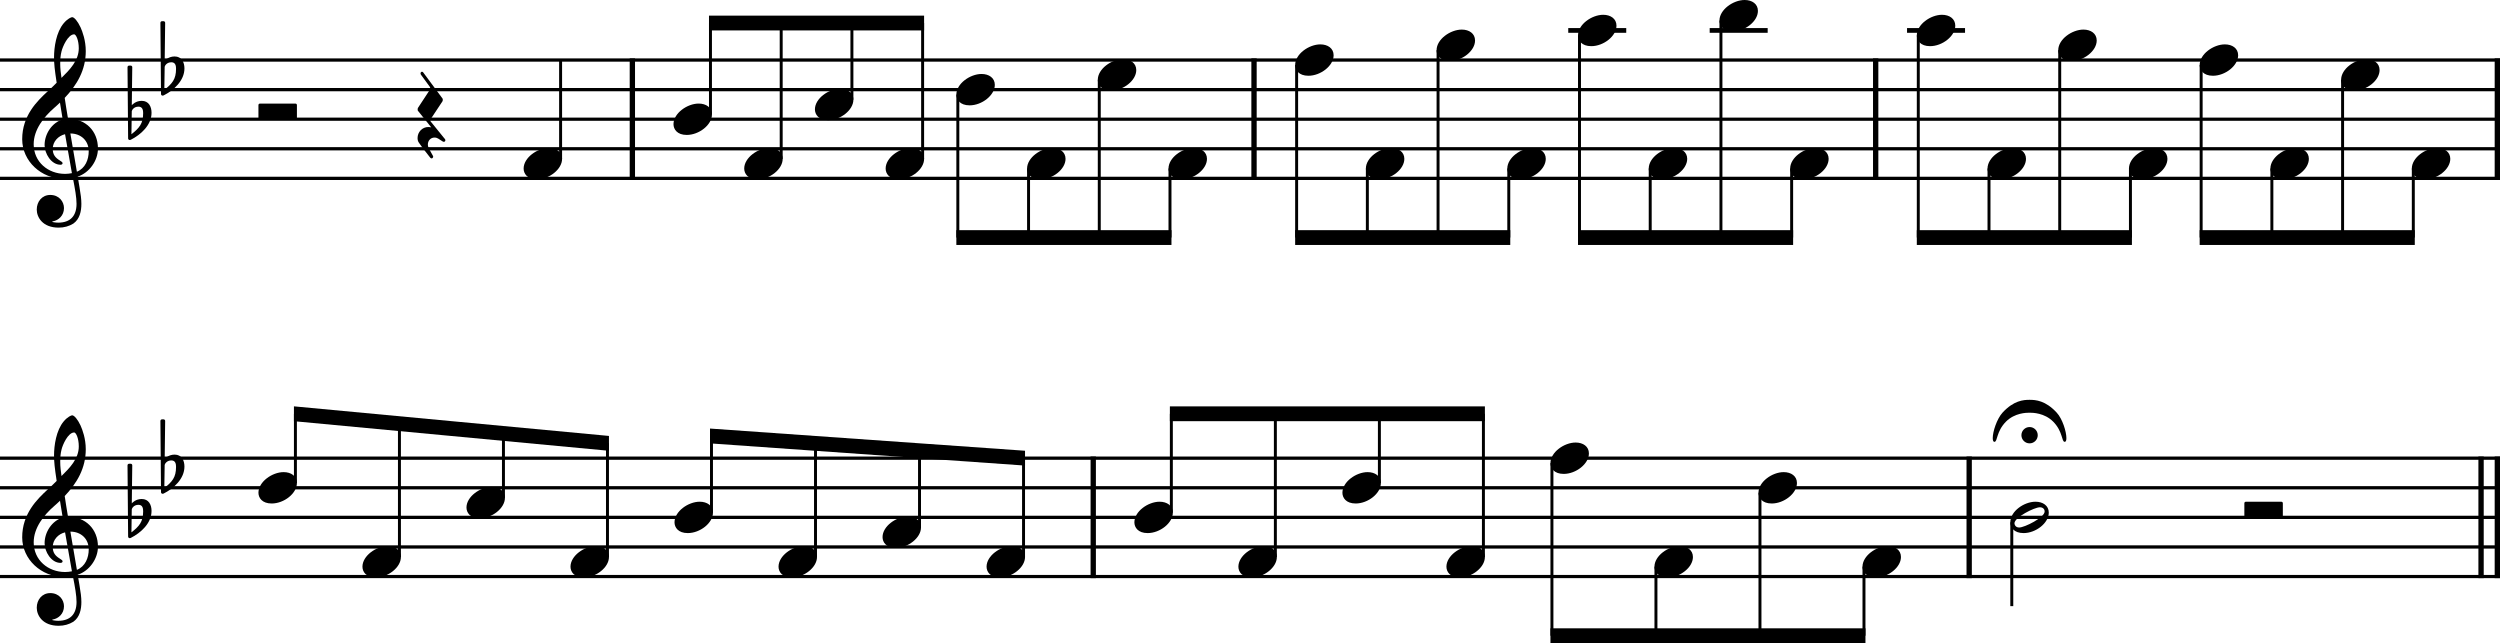 <?xml version="1.0" encoding="UTF-8"?><svg id="b" xmlns="http://www.w3.org/2000/svg" viewBox="0 0 2095.2 538.98"><g id="c"><line y1="50.3" x2="2095.2" y2="50.3" fill="none" stroke="#000" stroke-linejoin="bevel" stroke-width="2.73"/><line y1="75.1" x2="2095.2" y2="75.1" fill="none" stroke="#000" stroke-linejoin="bevel" stroke-width="2.73"/><line y1="99.9" x2="2095.2" y2="99.9" fill="none" stroke="#000" stroke-linejoin="bevel" stroke-width="2.73"/><line y1="124.7" x2="2095.2" y2="124.7" fill="none" stroke="#000" stroke-linejoin="bevel" stroke-width="2.73"/><line y1="149.5" x2="2095.2" y2="149.5" fill="none" stroke="#000" stroke-linejoin="bevel" stroke-width="2.73"/><line y1="383.98" x2="2095.2" y2="383.98" fill="none" stroke="#000" stroke-linejoin="bevel" stroke-width="2.73"/><line y1="408.78" x2="2095.2" y2="408.78" fill="none" stroke="#000" stroke-linejoin="bevel" stroke-width="2.73"/><line y1="433.58" x2="2095.2" y2="433.58" fill="none" stroke="#000" stroke-linejoin="bevel" stroke-width="2.73"/><line y1="458.38" x2="2095.2" y2="458.38" fill="none" stroke="#000" stroke-linejoin="bevel" stroke-width="2.73"/><line y1="483.18" x2="2095.2" y2="483.18" fill="none" stroke="#000" stroke-linejoin="bevel" stroke-width="2.73"/><line x1="2092.97" y1="48.93" x2="2092.97" y2="150.86" fill="none" stroke="#000" stroke-linejoin="bevel" stroke-width="4.46"/><line x1="1571.97" y1="48.93" x2="1571.97" y2="150.86" fill="none" stroke="#000" stroke-linejoin="bevel" stroke-width="4.46"/><line x1="529.97" y1="48.93" x2="529.97" y2="150.86" fill="none" stroke="#000" stroke-linejoin="bevel" stroke-width="4.46"/><line x1="916.22" y1="382.61" x2="916.22" y2="484.54" fill="none" stroke="#000" stroke-linejoin="bevel" stroke-width="4.46"/><line x1="1050.97" y1="48.93" x2="1050.97" y2="150.86" fill="none" stroke="#000" stroke-linejoin="bevel" stroke-width="4.46"/><line x1="1650.33" y1="382.61" x2="1650.33" y2="484.54" fill="none" stroke="#000" stroke-linejoin="bevel" stroke-width="4.46"/><line x1="2079.33" y1="382.61" x2="2079.33" y2="484.54" fill="none" stroke="#000" stroke-linejoin="bevel" stroke-width="4.46"/><line x1="2092.97" y1="382.61" x2="2092.97" y2="484.54" fill="none" stroke="#000" stroke-linejoin="bevel" stroke-width="4.46"/><line x1="1598.25" y1="25.5" x2="1646.86" y2="25.5" fill="none" stroke="#000" stroke-linejoin="bevel" stroke-width="3.97"/><line x1="1314.32" y1="25.5" x2="1362.92" y2="25.5" fill="none" stroke="#000" stroke-linejoin="bevel" stroke-width="3.97"/><line x1="1432.85" y1="25.5" x2="1481.45" y2="25.5" fill="none" stroke="#000" stroke-linejoin="bevel" stroke-width="3.97"/><line x1="1243.22" y1="466.81" x2="1243.22" y2="346.78" fill="none" stroke="#000" stroke-linejoin="bevel" stroke-width="2.48"/><line x1="1300.64" y1="388.14" x2="1300.64" y2="532.78" fill="none" stroke="#000" stroke-linejoin="bevel" stroke-width="2.48"/><line x1="1387.81" y1="474.94" x2="1387.81" y2="532.78" fill="none" stroke="#000" stroke-linejoin="bevel" stroke-width="2.48"/><line x1="1474.99" y1="412.94" x2="1474.99" y2="532.78" fill="none" stroke="#000" stroke-linejoin="bevel" stroke-width="2.48"/><line x1="469.83" y1="133.13" x2="469.83" y2="50.3" fill="none" stroke="#000" stroke-linejoin="bevel" stroke-width="2.48"/><line x1="1562.16" y1="474.94" x2="1562.16" y2="532.78" fill="none" stroke="#000" stroke-linejoin="bevel" stroke-width="2.48"/><line x1="595.43" y1="95.93" x2="595.43" y2="19.3" fill="none" stroke="#000" stroke-linejoin="bevel" stroke-width="2.48"/><line x1="1686.04" y1="437.74" x2="1686.04" y2="507.98" fill="none" stroke="#000" stroke-linejoin="bevel" stroke-width="2.48"/><line x1="654.7" y1="133.13" x2="654.7" y2="19.3" fill="none" stroke="#000" stroke-linejoin="bevel" stroke-width="2.48"/><line x1="713.97" y1="83.53" x2="713.97" y2="19.3" fill="none" stroke="#000" stroke-linejoin="bevel" stroke-width="2.48"/><line x1="773.23" y1="133.13" x2="773.23" y2="19.3" fill="none" stroke="#000" stroke-linejoin="bevel" stroke-width="2.48"/><line x1="802.74" y1="79.26" x2="802.74" y2="199.1" fill="none" stroke="#000" stroke-linejoin="bevel" stroke-width="2.48"/><line x1="862.01" y1="141.26" x2="862.01" y2="199.1" fill="none" stroke="#000" stroke-linejoin="bevel" stroke-width="2.48"/><line x1="921.28" y1="66.86" x2="921.28" y2="199.1" fill="none" stroke="#000" stroke-linejoin="bevel" stroke-width="2.48"/><line x1="980.54" y1="141.26" x2="980.54" y2="199.1" fill="none" stroke="#000" stroke-linejoin="bevel" stroke-width="2.48"/><line x1="1086.68" y1="54.46" x2="1086.68" y2="199.1" fill="none" stroke="#000" stroke-linejoin="bevel" stroke-width="2.48"/><line x1="1145.95" y1="141.26" x2="1145.95" y2="199.1" fill="none" stroke="#000" stroke-linejoin="bevel" stroke-width="2.48"/><line x1="1205.21" y1="42.06" x2="1205.21" y2="199.1" fill="none" stroke="#000" stroke-linejoin="bevel" stroke-width="2.48"/><line x1="1264.48" y1="141.26" x2="1264.48" y2="199.1" fill="none" stroke="#000" stroke-linejoin="bevel" stroke-width="2.48"/><line x1="1323.74" y1="29.66" x2="1323.74" y2="199.1" fill="none" stroke="#000" stroke-linejoin="bevel" stroke-width="2.48"/><line x1="1383.01" y1="141.26" x2="1383.01" y2="199.1" fill="none" stroke="#000" stroke-linejoin="bevel" stroke-width="2.48"/><line x1="1442.28" y1="17.26" x2="1442.28" y2="199.1" fill="none" stroke="#000" stroke-linejoin="bevel" stroke-width="2.48"/><line x1="1501.54" y1="141.26" x2="1501.54" y2="199.1" fill="none" stroke="#000" stroke-linejoin="bevel" stroke-width="2.48"/><line x1="1607.68" y1="29.66" x2="1607.68" y2="199.1" fill="none" stroke="#000" stroke-linejoin="bevel" stroke-width="2.48"/><line x1="1666.94" y1="141.26" x2="1666.94" y2="199.1" fill="none" stroke="#000" stroke-linejoin="bevel" stroke-width="2.48"/><line x1="1726.21" y1="42.06" x2="1726.21" y2="199.1" fill="none" stroke="#000" stroke-linejoin="bevel" stroke-width="2.48"/><line x1="1785.48" y1="141.26" x2="1785.48" y2="199.1" fill="none" stroke="#000" stroke-linejoin="bevel" stroke-width="2.48"/><line x1="1844.74" y1="54.46" x2="1844.74" y2="199.1" fill="none" stroke="#000" stroke-linejoin="bevel" stroke-width="2.48"/><line x1="1904.01" y1="141.26" x2="1904.01" y2="199.1" fill="none" stroke="#000" stroke-linejoin="bevel" stroke-width="2.48"/><line x1="1963.28" y1="66.86" x2="1963.28" y2="199.1" fill="none" stroke="#000" stroke-linejoin="bevel" stroke-width="2.48"/><line x1="2022.54" y1="141.26" x2="2022.54" y2="199.1" fill="none" stroke="#000" stroke-linejoin="bevel" stroke-width="2.48"/><line x1="247.58" y1="404.81" x2="247.58" y2="346.89" fill="none" stroke="#000" stroke-linejoin="bevel" stroke-width="2.48"/><line x1="334.76" y1="466.81" x2="334.76" y2="355.08" fill="none" stroke="#000" stroke-linejoin="bevel" stroke-width="2.48"/><line x1="421.93" y1="417.21" x2="421.93" y2="363.27" fill="none" stroke="#000" stroke-linejoin="bevel" stroke-width="2.48"/><line x1="509.11" y1="466.81" x2="509.11" y2="371.46" fill="none" stroke="#000" stroke-linejoin="bevel" stroke-width="2.48"/><line x1="596.28" y1="429.61" x2="596.28" y2="365.46" fill="none" stroke="#000" stroke-linejoin="bevel" stroke-width="2.48"/><line x1="683.46" y1="466.81" x2="683.46" y2="371.61" fill="none" stroke="#000" stroke-linejoin="bevel" stroke-width="2.48"/><line x1="770.63" y1="442.01" x2="770.63" y2="377.75" fill="none" stroke="#000" stroke-linejoin="bevel" stroke-width="2.48"/><line x1="857.81" y1="466.81" x2="857.81" y2="383.89" fill="none" stroke="#000" stroke-linejoin="bevel" stroke-width="2.48"/><line x1="981.69" y1="429.61" x2="981.69" y2="346.78" fill="none" stroke="#000" stroke-linejoin="bevel" stroke-width="2.48"/><line x1="1068.86" y1="466.81" x2="1068.86" y2="346.78" fill="none" stroke="#000" stroke-linejoin="bevel" stroke-width="2.48"/><line x1="1156.04" y1="404.81" x2="1156.04" y2="346.78" fill="none" stroke="#000" stroke-linejoin="bevel" stroke-width="2.48"/><path d="M1322.5,29.67c0,4.26,3.07,9.02,11.11,9.02,10.31,0,21.13-8.43,21.13-17.16,0-5.86-4.96-9.13-11.11-9.13-9.63,0-21.13,8.14-21.13,17.27"/><path d="M438.84,141.27c0,4.26,3.07,9.02,11.11,9.02,10.31,0,21.13-8.43,21.13-17.16,0-5.86-4.96-9.13-11.11-9.13-9.63,0-21.13,8.14-21.13,17.27"/><path d="M564.44,104.07c0,4.26,3.07,9.02,11.11,9.02,10.31,0,21.13-8.43,21.13-17.16,0-5.86-4.96-9.13-11.11-9.13-9.63,0-21.13,8.14-21.13,17.27"/><path d="M623.71,141.27c0,4.26,3.07,9.02,11.11,9.02,10.31,0,21.13-8.43,21.13-17.16,0-5.86-4.96-9.13-11.11-9.13-9.63,0-21.13,8.14-21.13,17.27"/><path d="M682.97,91.67c0,4.26,3.07,9.02,11.11,9.02,10.31,0,21.13-8.43,21.13-17.16,0-5.86-4.96-9.13-11.11-9.13-9.63,0-21.13,8.14-21.13,17.27"/><path d="M742.24,141.27c0,4.26,3.07,9.02,11.11,9.02,10.31,0,21.13-8.43,21.13-17.16,0-5.86-4.96-9.13-11.11-9.13-9.63,0-21.13,8.14-21.13,17.27"/><path d="M801.5,79.27c0,4.26,3.07,9.02,11.11,9.02,10.31,0,21.13-8.43,21.13-17.16,0-5.86-4.96-9.13-11.11-9.13-9.63,0-21.13,8.14-21.13,17.27"/><path d="M860.77,141.27c0,4.26,3.07,9.02,11.11,9.02,10.31,0,21.13-8.43,21.13-17.16,0-5.86-4.96-9.13-11.11-9.13-9.63,0-21.13,8.14-21.13,17.27"/><path d="M920.04,66.87c0,4.26,3.07,9.02,11.11,9.02,10.31,0,21.13-8.43,21.13-17.16,0-5.86-4.96-9.13-11.11-9.13-9.63,0-21.13,8.14-21.13,17.27"/><path d="M979.3,141.27c0,4.26,3.07,9.02,11.11,9.02,10.31,0,21.13-8.43,21.13-17.16,0-5.86-4.96-9.13-11.11-9.13-9.63,0-21.13,8.14-21.13,17.27"/><path d="M1085.44,54.47c0,4.26,3.07,9.02,11.11,9.02,10.31,0,21.13-8.43,21.13-17.16,0-5.86-4.96-9.13-11.11-9.13-9.63,0-21.13,8.14-21.13,17.27"/><path d="M1144.71,141.27c0,4.26,3.07,9.02,11.11,9.02,10.31,0,21.13-8.43,21.13-17.16,0-5.86-4.96-9.13-11.11-9.13-9.63,0-21.13,8.14-21.13,17.27"/><path d="M1263.24,141.27c0,4.26,3.07,9.02,11.11,9.02,10.31,0,21.13-8.43,21.13-17.16,0-5.86-4.96-9.13-11.11-9.13-9.63,0-21.13,8.14-21.13,17.27"/><path d="M1381.77,141.27c0,4.26,3.07,9.02,11.11,9.02,10.31,0,21.13-8.43,21.13-17.16,0-5.86-4.96-9.13-11.11-9.13-9.63,0-21.13,8.14-21.13,17.27"/><path d="M1441.04,17.27c0,4.26,3.07,9.02,11.11,9.02,10.31,0,21.13-8.43,21.13-17.16,0-5.86-4.96-9.13-11.11-9.13-9.63,0-21.13,8.14-21.13,17.27"/><path d="M1500.3,141.27c0,4.26,3.07,9.02,11.11,9.02,10.31,0,21.13-8.43,21.13-17.16,0-5.86-4.96-9.13-11.11-9.13-9.63,0-21.13,8.14-21.13,17.27"/><path d="M1606.44,29.67c0,4.26,3.07,9.02,11.11,9.02,10.31,0,21.13-8.43,21.13-17.16,0-5.86-4.96-9.13-11.11-9.13-9.63,0-21.13,8.14-21.13,17.27"/><path d="M1665.7,141.27c0,4.26,3.07,9.02,11.11,9.02,10.31,0,21.13-8.43,21.13-17.16,0-5.86-4.96-9.13-11.11-9.13-9.63,0-21.13,8.14-21.13,17.27"/><path d="M1724.97,42.07c0,4.26,3.07,9.02,11.11,9.02,10.31,0,21.13-8.43,21.13-17.16,0-5.86-4.96-9.13-11.11-9.13-9.63,0-21.13,8.14-21.13,17.27"/><path d="M1784.24,141.27c0,4.26,3.07,9.02,11.11,9.02,10.31,0,21.13-8.43,21.13-17.16,0-5.86-4.96-9.13-11.11-9.13-9.63,0-21.13,8.14-21.13,17.27"/><path d="M1843.5,54.47c0,4.26,3.07,9.02,11.11,9.02,10.31,0,21.13-8.43,21.13-17.16,0-5.86-4.96-9.13-11.11-9.13-9.63,0-21.13,8.14-21.13,17.27"/><path d="M1902.77,141.27c0,4.26,3.07,9.02,11.11,9.02,10.31,0,21.13-8.43,21.13-17.16,0-5.86-4.96-9.13-11.11-9.13-9.63,0-21.13,8.14-21.13,17.27"/><path d="M1962.04,66.87c0,4.26,3.07,9.02,11.11,9.02,10.31,0,21.13-8.43,21.13-17.16,0-5.86-4.96-9.13-11.11-9.13-9.63,0-21.13,8.14-21.13,17.27"/><path d="M2021.3,141.27c0,4.26,3.07,9.02,11.11,9.02,10.31,0,21.13-8.43,21.13-17.16,0-5.86-4.96-9.13-11.11-9.13-9.63,0-21.13,8.14-21.13,17.27"/><path d="M1203.97,42.07c0,4.26,3.07,9.02,11.11,9.02,10.31,0,21.13-8.43,21.13-17.16,0-5.86-4.96-9.13-11.11-9.13-9.63,0-21.13,8.14-21.13,17.27"/><path d="M216.59,412.95c0,4.26,3.07,9.02,11.11,9.02,10.31,0,21.13-8.43,21.13-17.16,0-5.86-4.96-9.13-11.11-9.13-9.63,0-21.13,8.14-21.13,17.27"/><path d="M303.76,474.95c0,4.26,3.07,9.02,11.11,9.02,10.31,0,21.13-8.43,21.13-17.16,0-5.86-4.96-9.13-11.11-9.13-9.63,0-21.13,8.14-21.13,17.27"/><path d="M390.94,425.35c0,4.26,3.07,9.02,11.11,9.02,10.31,0,21.13-8.43,21.13-17.16,0-5.86-4.96-9.13-11.11-9.13-9.63,0-21.13,8.14-21.13,17.27"/><path d="M478.12,474.95c0,4.26,3.07,9.02,11.11,9.02,10.31,0,21.13-8.43,21.13-17.16,0-5.86-4.96-9.13-11.11-9.13-9.63,0-21.13,8.14-21.13,17.27"/><path d="M565.29,437.75c0,4.26,3.07,9.02,11.11,9.02,10.31,0,21.13-8.43,21.13-17.16,0-5.86-4.96-9.13-11.11-9.13-9.63,0-21.13,8.14-21.13,17.27"/><path d="M652.47,474.95c0,4.26,3.07,9.02,11.11,9.02,10.31,0,21.13-8.43,21.13-17.16,0-5.86-4.96-9.13-11.11-9.13-9.63,0-21.13,8.14-21.13,17.27"/><path d="M739.64,450.15c0,4.26,3.07,9.02,11.11,9.02,10.31,0,21.13-8.43,21.13-17.16,0-5.86-4.96-9.13-11.11-9.13-9.63,0-21.13,8.14-21.13,17.27"/><path d="M826.82,474.95c0,4.26,3.07,9.02,11.11,9.02,10.31,0,21.13-8.43,21.13-17.16,0-5.86-4.96-9.13-11.11-9.13-9.63,0-21.13,8.14-21.13,17.27"/><path d="M950.7,437.75c0,4.26,3.07,9.02,11.11,9.02,10.31,0,21.13-8.43,21.13-17.16,0-5.86-4.96-9.13-11.11-9.13-9.63,0-21.13,8.14-21.13,17.27"/><path d="M1473.75,412.95c0,4.26,3.07,9.02,11.11,9.02,10.31,0,21.13-8.43,21.13-17.16,0-5.86-4.96-9.13-11.11-9.13-9.63,0-21.13,8.14-21.13,17.27"/><path d="M1386.57,474.95c0,4.26,3.07,9.02,11.11,9.02,10.31,0,21.13-8.43,21.13-17.16,0-5.86-4.96-9.13-11.11-9.13-9.63,0-21.13,8.14-21.13,17.27"/><path d="M1705.93,420.48c-9.63,0-21.13,8.04-21.13,17.27,0,4.26,3.07,9.02,11.11,9.02,10.31,0,21.13-8.43,21.13-17.16,0-5.86-4.96-9.13-11.11-9.13m-13.69,21.62c-3.27,0-3.97-2.67-3.97-3.57,0-4.87,16.66-13.39,21.33-13.39,2.39,0,3.97,1.4,3.97,3.57,0,4.96-16.77,13.39-21.33,13.39"/><path d="M1560.92,474.95c0,4.26,3.07,9.02,11.11,9.02,10.31,0,21.13-8.43,21.13-17.16,0-5.86-4.96-9.13-11.11-9.13-9.63,0-21.13,8.14-21.13,17.27"/><path d="M1299.4,388.15c0,4.26,3.07,9.02,11.11,9.02,10.31,0,21.13-8.43,21.13-17.16,0-5.86-4.96-9.13-11.11-9.13-9.63,0-21.13,8.14-21.13,17.27"/><path d="M1212.22,474.95c0,4.26,3.07,9.02,11.11,9.02,10.31,0,21.13-8.43,21.13-17.16,0-5.86-4.96-9.13-11.11-9.13-9.63,0-21.13,8.14-21.13,17.27"/><path d="M1125.05,412.95c0,4.26,3.07,9.02,11.11,9.02,10.31,0,21.13-8.43,21.13-17.16,0-5.86-4.96-9.13-11.11-9.13-9.63,0-21.13,8.14-21.13,17.27"/><path d="M1037.87,474.95c0,4.26,3.07,9.02,11.11,9.02,10.31,0,21.13-8.43,21.13-17.16,0-5.86-4.96-9.13-11.11-9.13-9.63,0-21.13,8.14-21.13,17.27"/><path d="M30.8,175.58c0,6.56,4.96,15.19,18.35,15.19,4.67,0,8.74-1.19,12.31-3.38,5.36-3.77,6.74-10.32,6.74-16.57,0-3.86-.59-8.32-1.58-13.98-.29-1.98-.9-4.96-1.49-8.84,9.72-3.18,16.96-13.3,16.96-23.51,0-14.97-10.62-25.09-25.09-25.09-.99-5.95-1.98-11.81-2.77-17.36,10.42-11.02,17.65-23.42,17.65-39.18,0-9.04-2.77-16.37-4.37-19.95-2.37-5.05-5.25-8.53-7.04-8.53-.7,0-3.77,1.19-7.04,5.05-6.36,7.55-8.14,20.24-8.14,28.57,0,5.36,.5,10.23,2.19,21.34-.11,.09-5.27,5.35-7.35,7.04-9.04,8.34-21.53,20.43-21.53,40.28,0,18.54,16.17,33.12,34.63,33.12,2.87,0,5.55-.29,7.83-.7,1.89,9.53,3.08,16.48,3.08,21.73,0,10.32-5.36,15.78-15.38,15.78-2.39,0-4.46-.5-4.67-.5-.09-.11-.29-.2-.29-.29,0-.2,.2-.31,.5-.31,4.67-.79,9.32-4.76,9.32-11.1,0-5.36-4.06-11.02-11.5-11.02-6.94,0-11.31,5.66-11.31,12.2M51.54,43.15c.9-3.97,5.46-14.38,10.62-14.38,1.49,0,3.86,4.76,3.86,11.7,0,10.32-7.63,18.06-14.48,24.8-.59-3.97-1.08-7.83-1.08-12,0-3.67,.29-7.05,1.08-10.12m8.73,101.97c-1.98,.4-3.86,.6-5.75,.6-14.18,0-26.29-9.92-26.29-24.91,0-12.09,8.53-22.91,17.27-30.46,1.67-1.49,3.27-2.87,4.76-4.36,.88,5.35,1.58,10.01,2.28,14.09-9.04,2.68-15.17,12.2-15.17,21.53,0,6.94,5.46,16.46,13.39,16.46,.79,0,1.69-.4,1.69-1.29s-.99-1.39-2.19-2.19c-3.88-2.39-6.06-4.96-6.06-9.83,0-6.05,4.57-10.91,10.32-12.29l5.75,32.63m14.09-18.35c0,7.05-2.88,14.29-9.92,17.17-2.08-11.9-4.76-27.68-5.46-32.05,8.93,0,15.38,6.06,15.38,14.88"/><path d="M30.8,509.26c0,6.56,4.96,15.19,18.35,15.19,4.67,0,8.74-1.19,12.31-3.38,5.36-3.77,6.74-10.32,6.74-16.57,0-3.86-.59-8.32-1.58-13.98-.29-1.98-.9-4.96-1.49-8.84,9.72-3.18,16.96-13.3,16.96-23.51,0-14.97-10.62-25.09-25.09-25.09-.99-5.95-1.98-11.81-2.77-17.36,10.42-11.02,17.65-23.42,17.65-39.18,0-9.04-2.77-16.37-4.37-19.95-2.37-5.05-5.25-8.53-7.04-8.53-.7,0-3.77,1.19-7.04,5.05-6.36,7.55-8.14,20.24-8.14,28.57,0,5.36,.5,10.23,2.19,21.34-.11,.09-5.27,5.35-7.35,7.04-9.04,8.34-21.53,20.43-21.53,40.28,0,18.54,16.17,33.12,34.63,33.12,2.87,0,5.55-.29,7.83-.7,1.89,9.53,3.08,16.48,3.08,21.73,0,10.32-5.36,15.78-15.38,15.78-2.39,0-4.46-.5-4.67-.5-.09-.11-.29-.2-.29-.29,0-.2,.2-.31,.5-.31,4.67-.79,9.32-4.76,9.32-11.1,0-5.36-4.06-11.02-11.5-11.02-6.94,0-11.31,5.66-11.31,12.2m20.74-132.43c.9-3.97,5.46-14.38,10.62-14.38,1.49,0,3.86,4.76,3.86,11.7,0,10.32-7.63,18.06-14.48,24.8-.59-3.97-1.08-7.83-1.08-12,0-3.67,.29-7.05,1.08-10.12m8.73,101.97c-1.98,.4-3.86,.6-5.75,.6-14.18,0-26.29-9.92-26.29-24.91,0-12.09,8.53-22.91,17.27-30.46,1.67-1.49,3.27-2.87,4.76-4.36,.88,5.35,1.58,10.01,2.28,14.09-9.04,2.68-15.17,12.2-15.17,21.53,0,6.94,5.46,16.46,13.39,16.46,.79,0,1.69-.4,1.69-1.29s-.99-1.39-2.19-2.19c-3.88-2.39-6.06-4.96-6.06-9.83,0-6.05,4.57-10.91,10.32-12.29l5.75,32.63m14.09-18.35c0,7.05-2.88,14.29-9.92,17.17-2.08-11.9-4.76-27.68-5.46-32.05,8.93,0,15.38,6.06,15.38,14.88"/><path d="M118.79,84.52c-4.96,0-7.84,3.07-8.34,3.67l.4-31.85c0-.79-.59-1.38-1.4-1.38h-1.18c-.81,0-1.4,.59-1.4,1.38l.5,59.63c0,.79,.59,1.38,1.4,1.38,.19,0,.59-.09,.79-.19,8.53-4.28,17.45-12.4,17.45-22.63,0-5.15-2.37-10.01-8.23-10.01m-8.63,27.98l.29-19.34c.2-.9,1.69-3.77,5.66-3.77,3.58,0,3.87,3.36,3.87,5.46,0,8.82-3.27,12.49-9.83,17.65"/><path d="M146.36,47.32c-4.96,0-7.84,3.07-8.34,3.67l.4-31.85c0-.79-.59-1.38-1.4-1.38h-1.18c-.81,0-1.4,.59-1.4,1.38l.5,59.63c0,.79,.59,1.38,1.4,1.38,.19,0,.59-.09,.79-.19,8.53-4.28,17.45-12.4,17.45-22.63,0-5.15-2.37-10.01-8.23-10.01m-8.63,27.98l.29-19.34c.2-.9,1.69-3.77,5.66-3.77,3.58,0,3.87,3.36,3.87,5.46,0,8.82-3.27,12.49-9.83,17.65"/><path d="M118.79,418.2c-4.96,0-7.84,3.07-8.34,3.67l.4-31.85c0-.79-.59-1.38-1.4-1.38h-1.18c-.81,0-1.4,.59-1.4,1.38l.5,59.63c0,.79,.59,1.38,1.4,1.38,.19,0,.59-.09,.79-.19,8.53-4.28,17.45-12.4,17.45-22.63,0-5.15-2.37-10.01-8.23-10.01m-8.63,27.98l.29-19.34c.2-.9,1.69-3.77,5.66-3.77,3.58,0,3.87,3.36,3.87,5.46,0,8.82-3.27,12.49-9.83,17.65"/><path d="M146.36,381c-4.96,0-7.84,3.07-8.34,3.67l.4-31.85c0-.79-.59-1.38-1.4-1.38h-1.18c-.81,0-1.4,.59-1.4,1.38l.5,59.63c0,.79,.59,1.38,1.4,1.38,.19,0,.59-.09,.79-.19,8.53-4.28,17.45-12.4,17.45-22.63,0-5.15-2.37-10.01-8.23-10.01m-8.63,27.98l.29-19.34c.2-.9,1.69-3.77,5.66-3.77,3.58,0,3.87,3.36,3.87,5.46,0,8.82-3.27,12.49-9.83,17.65"/><path d="M372.76,116.36c-.09-.09-.29-.29-.59-.68l-11.41-14.09c-.11-.11-.2-.4-.2-.6,0-.29,.09-.68,.2-.88l10.11-15.28c.11-.2,.2-.5,.2-.7v-.88c0-.29-.09-.6-.29-.79l-16.07-21.73s-.39-.6-.99-.6c-.29,0-.5,0-.79,.31-.4,.29-.5,.68-.5,.99,0,.59,.29,1.09,.29,1.09l7.55,10.32c.19,.29,.29,.68,.29,1.18,0,.4-.11,.9-.29,1.19l-10.03,15.28c-.09,.2-.2,.59-.2,.79v.9c0,.29,.11,.59,.31,.79l11.1,13.8c-.39-.11-1.29-.31-2.48-.31-5.05,0-9.02,4.17-9.02,9.24,0,1.38,.29,2.77,1.09,3.86,2.09,3.18,9.53,12.6,9.53,12.6,0,0,.5,.6,1.19,.6,.19,0,.39,0,.59-.2,.5-.4,.7-.79,.7-1.19s-.2-.7-.29-.9c-.31-.5-3.47-6.25-3.47-6.25,0,0-.7-1.39-.7-3.18,0-3.18,2.37-5.75,5.55-5.75,1.29,0,2.39,.4,3.18,.9l3.88,2.48s.39,.19,.79,.19,.7-.09,.99-.5c.2-.29,.29-.59,.29-.88s-.09-.5-.29-.79l-.2-.31"/><path d="M1880.95,432.59q0,1.4,1.4,1.4h29.47q1.38,0,1.38-1.4v-10.71q0-1.39-1.38-1.39h-29.47q-1.4,0-1.4,1.39v10.71"/><path d="M216.59,98.91q0,1.4,1.4,1.4h29.47q1.38,0,1.38-1.4v-10.71q0-1.39-1.38-1.39h-29.47q-1.4,0-1.4,1.39v10.71"/><path d="M1723.65,345.79c-9.32-10.12-17.56-10.71-22.71-10.71s-13.3,.59-22.63,10.71c-4.85,5.36-8.23,15.97-8.23,21.33,0,1.89,.4,3.18,1.4,3.18,2.77,0,1.38-8.54,9.72-16.97,7.33-7.33,17.16-7.44,19.55-7.44h.39c2.39,0,12.21,.11,19.55,7.44,8.34,8.43,6.94,16.97,9.72,16.97,.99,0,1.39-1.19,1.39-3.18,0-5.36-3.27-16.07-8.14-21.33m-29.56,18.94c0,3.78,3.07,6.85,6.85,6.85s6.84-3.07,6.84-6.85-3.07-6.84-6.84-6.84-6.85,3.07-6.85,6.84"/><path d="M1085.44,192.9h180.28v12.4h-180.28v-12.4" fill-rule="evenodd"/><path d="M801.5,192.9h180.28v12.4h-180.28v-12.4" fill-rule="evenodd"/><path d="M594.19,13.1h180.28v12.4h-180.28V13.1" fill-rule="evenodd"/><path d="M1299.4,526.58h264v12.4h-264v-12.4" fill-rule="evenodd"/><path d="M595.04,359.16l264.01,18.6v12.43l-264.01-18.6v-12.43" fill-rule="evenodd"/><path d="M246.34,340.55l264.01,24.8v12.45l-264.01-24.8v-12.45" fill-rule="evenodd"/><path d="M1322.5,192.9h180.28v12.4h-180.28v-12.4" fill-rule="evenodd"/><path d="M1843.5,192.9h180.28v12.4h-180.28v-12.4" fill-rule="evenodd"/><path d="M1606.44,192.9h180.28v12.4h-180.28v-12.4" fill-rule="evenodd"/><path d="M980.45,340.58h264.01v12.4h-264.01v-12.4" fill-rule="evenodd"/></g></svg>